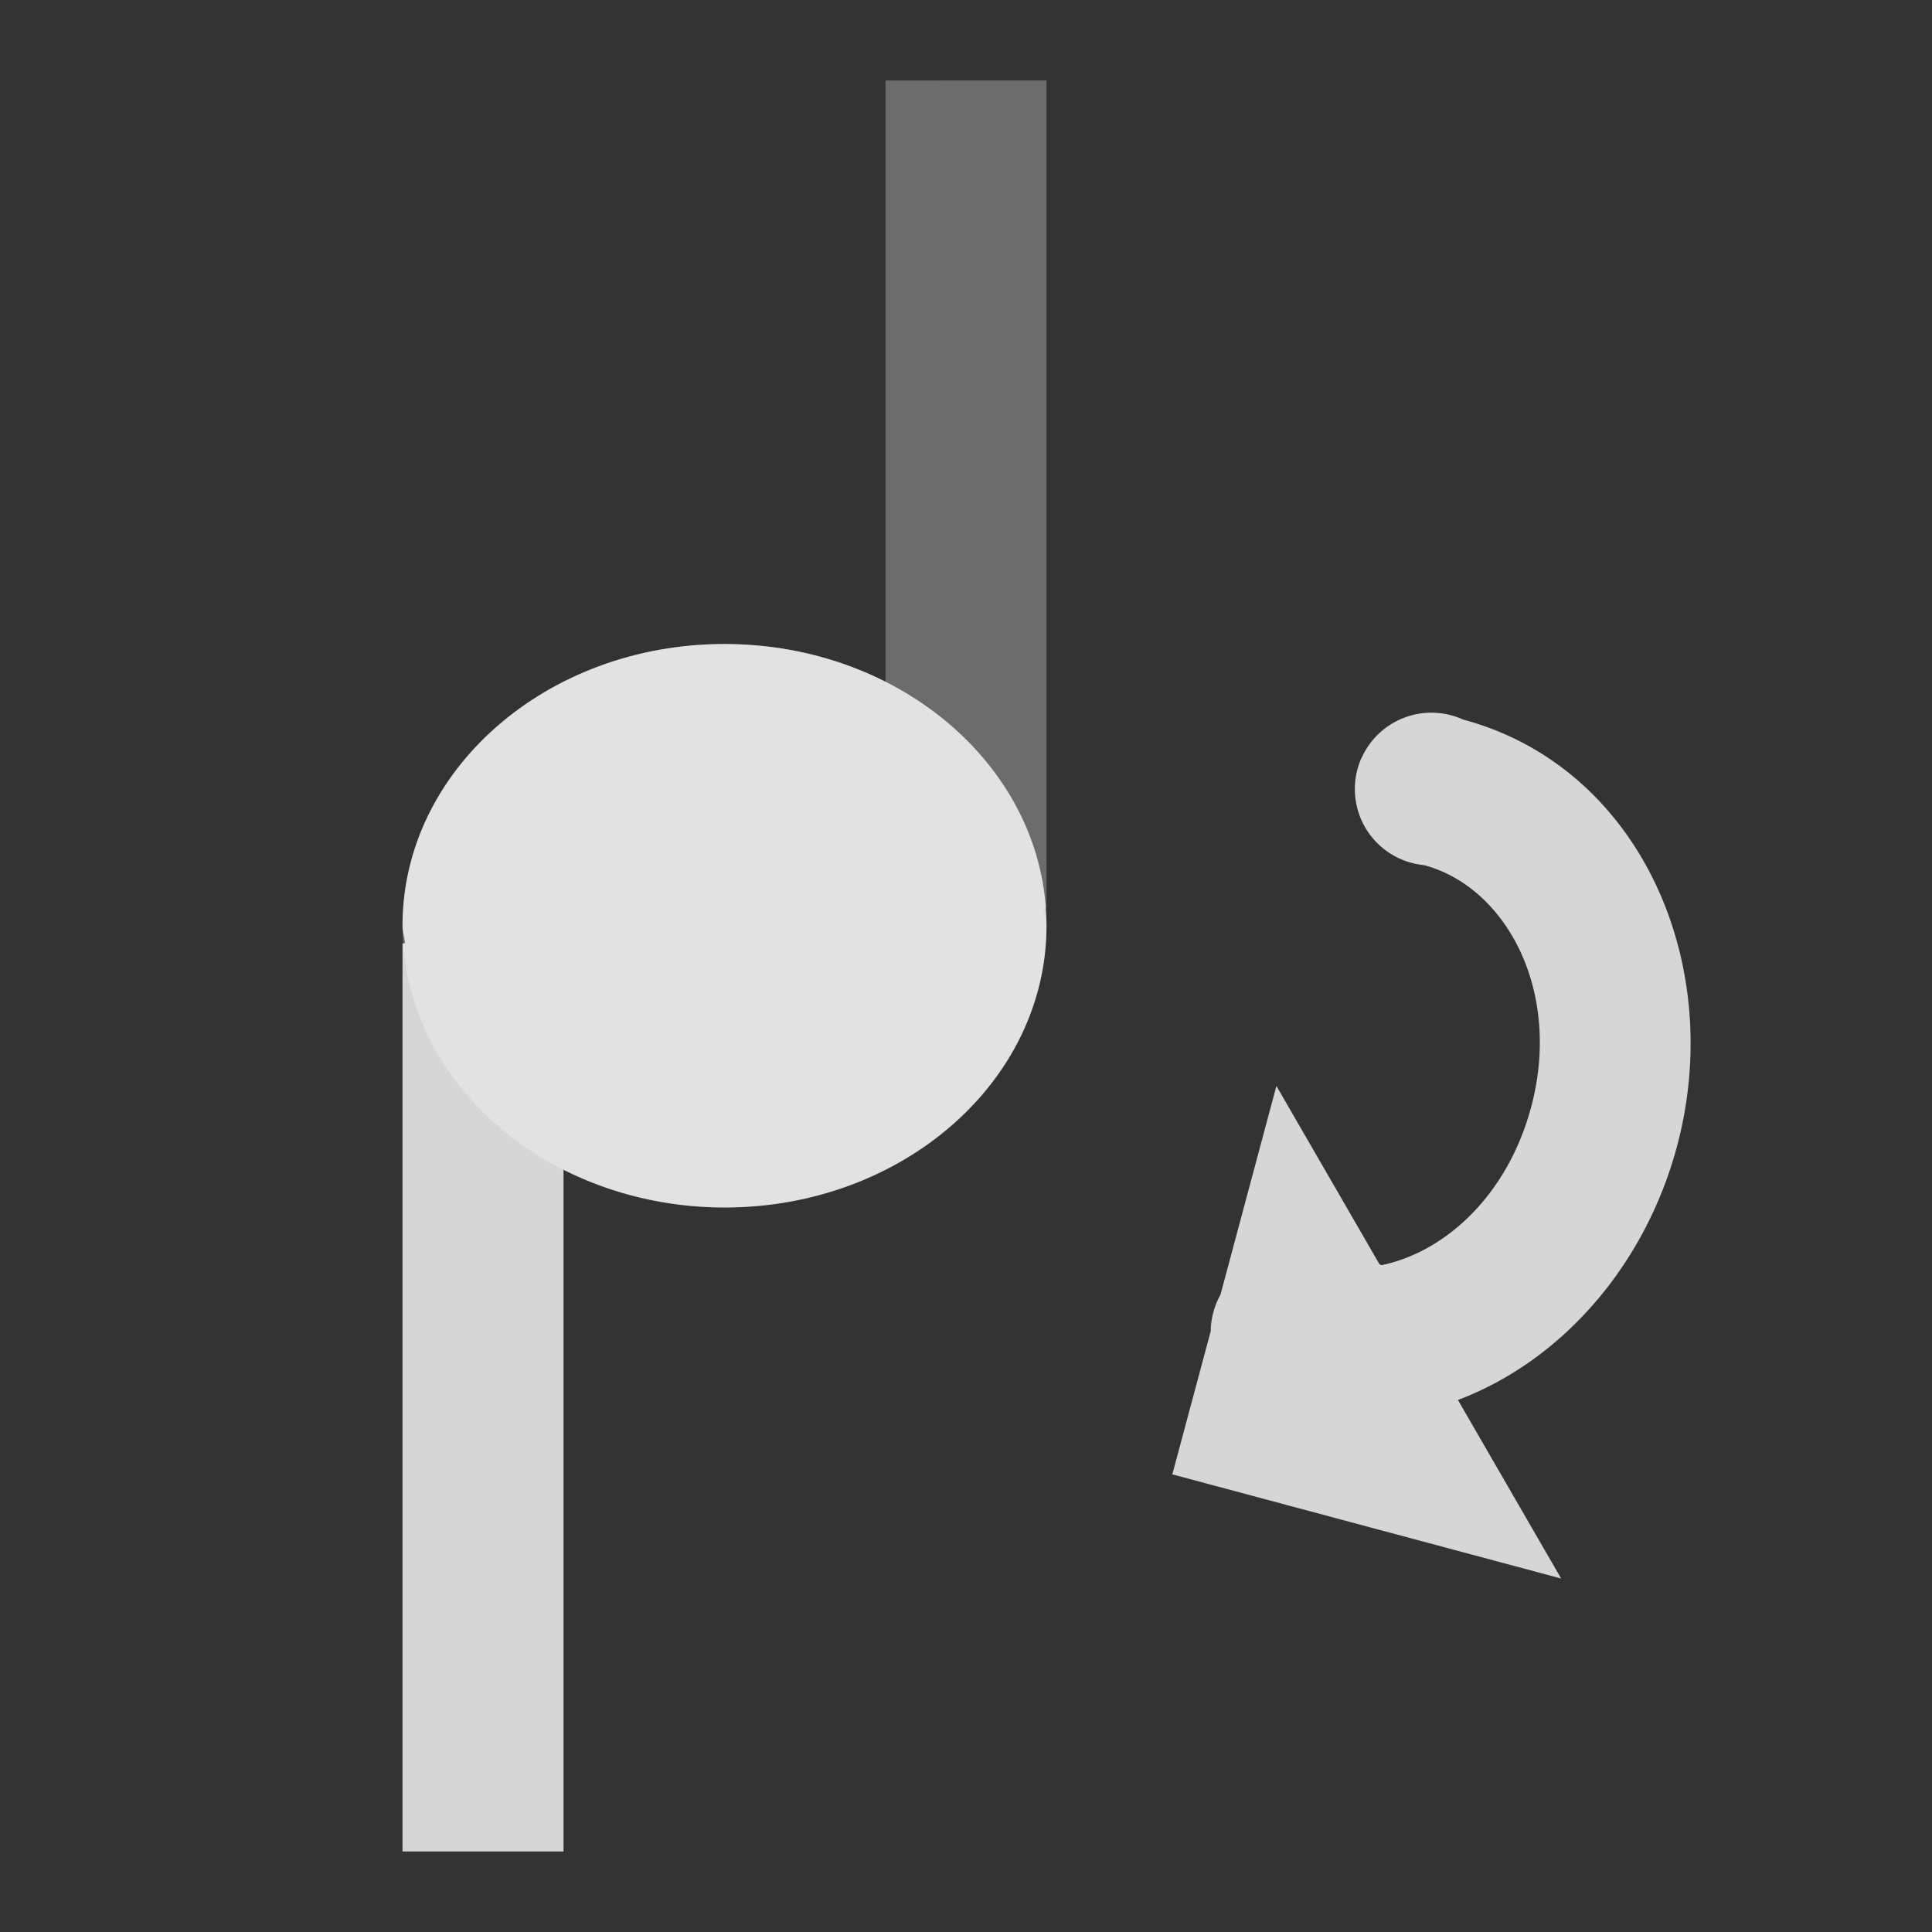 <?xml version="1.0" encoding="UTF-8" standalone="no"?>
<!-- Created with Inkscape (http://www.inkscape.org/) -->

<svg
   xmlns:osb="http://www.openswatchbook.org/uri/2009/osb"
   xmlns:dc="http://purl.org/dc/elements/1.1/"
   xmlns:cc="http://creativecommons.org/ns#"
   xmlns:rdf="http://www.w3.org/1999/02/22-rdf-syntax-ns#"
   xmlns:svg="http://www.w3.org/2000/svg"
   xmlns="http://www.w3.org/2000/svg"
   xmlns:sodipodi="http://sodipodi.sourceforge.net/DTD/sodipodi-0.dtd"
   xmlns:inkscape="http://www.inkscape.org/namespaces/inkscape"
   version="1.1"
   width="24"
   height="24"
   id="svg7384"
   inkscape:version="0.48.4 r9939"
   sodipodi:docname="stem-flip.svg">
  <rect width="100%" height="100%" fill="#333333" stroke="none"/>
  <sodipodi:namedview
     pagecolor="#333333"
     bordercolor="#666666"
     borderopacity="1"
     objecttolerance="10"
     gridtolerance="10"
     guidetolerance="10"
     inkscape:pageopacity="1"
     inkscape:pageshadow="2"
     inkscape:window-width="1920"
     inkscape:window-height="1021"
     id="namedview88"
     showgrid="false"
     inkscape:zoom="8"
     inkscape:cx="-90.882377"
     inkscape:cy="23.112151"
     inkscape:window-x="0"
     inkscape:window-y="27"
     inkscape:window-maximized="1"
     inkscape:current-layer="actions"
     showborder="false"
     inkscape:snap-nodes="false"
     inkscape:snap-bbox="true"
     inkscape:bbox-paths="true"
     showguides="true"
     inkscape:guide-bbox="true"
     inkscape:snap-to-guides="true"
     inkscape:snap-grids="true"
     inkscape:snap-global="false"
     inkscape:object-nodes="false"
     inkscape:snap-bbox-midpoints="false"
     inkscape:object-paths="false"
     inkscape:snap-others="false"
     inkscape:bbox-nodes="false"
     fit-margin-top="6"
     fit-margin-left="6"
     fit-margin-right="6"
     fit-margin-bottom="6">
    <inkscape:grid
       type="xygrid"
       id="grid4866"
       empspacing="2"
       visible="true"
       enabled="true"
       snapvisiblegridlinesonly="true"
       spacingx="1px"
       spacingy="1px"
       originx="-317.81px"
       originy="188px" />
  </sodipodi:namedview>
  <title
     id="title9167">MuseScore Icon Theme</title>
  <defs
     id="defs7386">
    <linearGradient
       id="linearGradient19282"
       osb:paint="solid"
       gradientTransform="matrix(-2.737,0.408,-0.189,-1.447,239.54,-1703.69)">
      <stop
         style="stop-color:#666666;stop-opacity:0.8;"
         offset="0"
         id="stop19284" />
    </linearGradient>
    <linearGradient
       id="linearGradient6146"
       osb:paint="solid"
       gradientTransform="matrix(-2.737,0.408,-0.189,-1.447,239.54,-1703.69)">
      <stop
         style="stop-color:#666666;stop-opacity:0.8;"
         offset="0"
         id="stop6148" />
    </linearGradient>
    <linearGradient
       id="linearGradient6150"
       osb:paint="solid"
       gradientTransform="matrix(-2.737,0.408,-0.189,-1.447,239.54,-1703.69)">
      <stop
         style="stop-color:#666666;stop-opacity:0.8;"
         offset="0"
         id="stop6152" />
    </linearGradient>
    <linearGradient
       id="linearGradient6154"
       osb:paint="solid"
       gradientTransform="matrix(-2.737,0.408,-0.189,-1.447,239.54,-1703.69)">
      <stop
         style="stop-color:#666666;stop-opacity:0.8;"
         offset="0"
         id="stop6156" />
    </linearGradient>
    <linearGradient
       id="linearGradient19282-9"
       osb:paint="solid"
       gradientTransform="matrix(-2.737,0.408,-0.189,-1.447,239.54,-1703.69)">
      <stop
         style="stop-color:#666666;stop-opacity:0.8;"
         offset="0"
         id="stop19284-9" />
    </linearGradient>
    <linearGradient
       id="linearGradient6178"
       osb:paint="solid"
       gradientTransform="matrix(-2.737,0.408,-0.189,-1.447,239.54,-1703.69)">
      <stop
         style="stop-color:#666666;stop-opacity:0.8;"
         offset="0"
         id="stop6180" />
    </linearGradient>
    <linearGradient
       id="linearGradient6182"
       osb:paint="solid"
       gradientTransform="matrix(-2.737,0.408,-0.189,-1.447,239.54,-1703.69)">
      <stop
         style="stop-color:#666666;stop-opacity:0.8;"
         offset="0"
         id="stop6184" />
    </linearGradient>
    <linearGradient
       id="linearGradient6186"
       osb:paint="solid"
       gradientTransform="matrix(-2.737,0.408,-0.189,-1.447,239.54,-1703.69)">
      <stop
         style="stop-color:#666666;stop-opacity:0.8;"
         offset="0"
         id="stop6188" />
    </linearGradient>
    <linearGradient
       id="linearGradient19282-5"
       osb:paint="solid"
       gradientTransform="matrix(-2.737,0.408,-0.189,-1.447,239.54,-1703.69)">
      <stop
         style="stop-color:#666666;stop-opacity:0.8;"
         offset="0"
         id="stop19284-6" />
    </linearGradient>
    <linearGradient
       id="linearGradient6210"
       osb:paint="solid"
       gradientTransform="matrix(-2.737,0.408,-0.189,-1.447,239.54,-1703.69)">
      <stop
         style="stop-color:#666666;stop-opacity:0.8;"
         offset="0"
         id="stop6212" />
    </linearGradient>
    <linearGradient
       id="linearGradient19282-8"
       osb:paint="solid"
       gradientTransform="matrix(-2.737,0.408,-0.189,-1.447,239.54,-1703.69)">
      <stop
         style="stop-color:#666666;stop-opacity:0.8;"
         offset="0"
         id="stop19284-5" />
    </linearGradient>
    <linearGradient
       id="linearGradient6265"
       osb:paint="solid"
       gradientTransform="matrix(-2.737,0.408,-0.189,-1.447,239.54,-1703.69)">
      <stop
         style="stop-color:#666666;stop-opacity:0.8;"
         offset="0"
         id="stop6267" />
    </linearGradient>
    <linearGradient
       id="linearGradient6269"
       osb:paint="solid"
       gradientTransform="matrix(-2.737,0.408,-0.189,-1.447,239.54,-1703.69)">
      <stop
         style="stop-color:#666666;stop-opacity:0.8;"
         offset="0"
         id="stop6271" />
    </linearGradient>
    <linearGradient
       id="linearGradient6273"
       osb:paint="solid"
       gradientTransform="matrix(-2.737,0.408,-0.189,-1.447,239.54,-1703.69)">
      <stop
         style="stop-color:#666666;stop-opacity:0.8;"
         offset="0"
         id="stop6275" />
    </linearGradient>
    <linearGradient
       id="linearGradient6277"
       osb:paint="solid"
       gradientTransform="matrix(-2.737,0.408,-0.189,-1.447,239.54,-1703.69)">
      <stop
         style="stop-color:#666666;stop-opacity:0.8;"
         offset="0"
         id="stop6279" />
    </linearGradient>
    <linearGradient
       id="linearGradient6281"
       osb:paint="solid"
       gradientTransform="matrix(-2.737,0.408,-0.189,-1.447,239.54,-1703.69)">
      <stop
         style="stop-color:#666666;stop-opacity:0.8;"
         offset="0"
         id="stop6283" />
    </linearGradient>
    <linearGradient
       id="linearGradient6285"
       osb:paint="solid"
       gradientTransform="matrix(-2.737,0.408,-0.189,-1.447,239.54,-1703.69)">
      <stop
         style="stop-color:#666666;stop-opacity:0.8;"
         offset="0"
         id="stop6287" />
    </linearGradient>
    <linearGradient
       id="linearGradient6289"
       osb:paint="solid"
       gradientTransform="matrix(-2.737,0.408,-0.189,-1.447,239.54,-1703.69)">
      <stop
         style="stop-color:#666666;stop-opacity:0.8;"
         offset="0"
         id="stop6291" />
    </linearGradient>
    <linearGradient
       id="linearGradient6293"
       osb:paint="solid"
       gradientTransform="matrix(-2.737,0.408,-0.189,-1.447,239.54,-1703.69)">
      <stop
         style="stop-color:#666666;stop-opacity:0.8;"
         offset="0"
         id="stop6295" />
    </linearGradient>
    <linearGradient
       id="linearGradient19282-7"
       osb:paint="solid"
       gradientTransform="matrix(-2.737,0.408,-0.189,-1.447,239.54,-1703.69)">
      <stop
         style="stop-color:#666666;stop-opacity:0.8;"
         offset="0"
         id="stop19284-64" />
    </linearGradient>
    <linearGradient
       id="linearGradient16739"
       osb:paint="solid"
       gradientTransform="matrix(-2.737,0.408,-0.189,-1.447,239.54,-1703.69)">
      <stop
         style="stop-color:#666666;stop-opacity:0.8;"
         offset="0"
         id="stop16741" />
    </linearGradient>
    <linearGradient
       id="linearGradient16743"
       osb:paint="solid"
       gradientTransform="matrix(-2.737,0.408,-0.189,-1.447,239.54,-1703.69)">
      <stop
         style="stop-color:#666666;stop-opacity:0.8;"
         offset="0"
         id="stop16745" />
    </linearGradient>
    <linearGradient
       id="linearGradient16747"
       osb:paint="solid"
       gradientTransform="matrix(-2.737,0.408,-0.189,-1.447,239.54,-1703.69)">
      <stop
         style="stop-color:#666666;stop-opacity:0.8;"
         offset="0"
         id="stop16749" />
    </linearGradient>
    <linearGradient
       id="linearGradient19282-6"
       osb:paint="solid"
       gradientTransform="matrix(-2.737,0.408,-0.189,-1.447,239.54,-1703.69)">
      <stop
         style="stop-color:#666666;stop-opacity:0.8;"
         offset="0"
         id="stop19284-0" />
    </linearGradient>
    <linearGradient
       id="linearGradient17700"
       osb:paint="solid"
       gradientTransform="matrix(-2.737,0.408,-0.189,-1.447,239.54,-1703.69)">
      <stop
         style="stop-color:#666666;stop-opacity:0.8;"
         offset="0"
         id="stop17702" />
    </linearGradient>
    <linearGradient
       id="linearGradient17704"
       osb:paint="solid"
       gradientTransform="matrix(-2.737,0.408,-0.189,-1.447,239.54,-1703.69)">
      <stop
         style="stop-color:#666666;stop-opacity:0.8;"
         offset="0"
         id="stop17706" />
    </linearGradient>
    <linearGradient
       id="linearGradient19282-2"
       osb:paint="solid"
       gradientTransform="matrix(-2.737,0.408,-0.189,-1.447,239.54,-1703.69)">
      <stop
         style="stop-color:#666666;stop-opacity:0.8;"
         offset="0"
         id="stop19284-2" />
    </linearGradient>
    <linearGradient
       id="linearGradient6672"
       osb:paint="solid"
       gradientTransform="matrix(-2.737,0.408,-0.189,-1.447,239.54,-1703.69)">
      <stop
         style="stop-color:#666666;stop-opacity:0.8;"
         offset="0"
         id="stop6674" />
    </linearGradient>
    <linearGradient
       id="linearGradient6676"
       osb:paint="solid"
       gradientTransform="matrix(-2.737,0.408,-0.189,-1.447,239.54,-1703.69)">
      <stop
         style="stop-color:#666666;stop-opacity:0.8;"
         offset="0"
         id="stop6678" />
    </linearGradient>
    <linearGradient
       id="linearGradient6680"
       osb:paint="solid"
       gradientTransform="matrix(-2.737,0.408,-0.189,-1.447,239.54,-1703.69)">
      <stop
         style="stop-color:#666666;stop-opacity:0.8;"
         offset="0"
         id="stop6682" />
    </linearGradient>
    <linearGradient
       id="linearGradient19282-2-7"
       osb:paint="solid"
       gradientTransform="matrix(-1.833,-0.209,0.128,-0.964,768.031,-1256.968)">
      <stop
         style="stop-color:#666666;stop-opacity:0.8;"
         offset="0"
         id="stop19284-2-3" />
    </linearGradient>
  </defs>
  <g
     inkscape:groupmode="layer"
     id="actions"
     inkscape:label="actions"
     transform="translate(-761,-267)"
     style="display:inline">
    <rect
       y="267"
       x="761"
       height="24"
       width="24"
       id="rect20215"
       style="color:#ffffff;fill:none;stroke:none;stroke-width:2;marker:none;visibility:visible;display:inline;overflow:visible;enable-background:accumulate" />
    <path
       sodipodi:nodetypes="ccsssscccc"
       style="opacity:0.35;color:#000000;fill:#ffffff;fill-opacity:0.8;fill-rule:nonzero;stroke:none;stroke-width:1.508;marker:none;visibility:visible;display:inline;overflow:visible;enable-background:new"
       d="m 772,268 0,7.469 c -0.587,-0.296 -1.274,-0.469 -2,-0.469 -2.209,0 -4,1.567 -4,3.5 0,1.933 1.791,3.5 4,3.5 2.209,0 4,-1.567 4,-3.5 0,-0.074 -0.026,-0.146 -0.031,-0.219 l 0.031,0 0,-10.281 z"
       id="path20217"
       inkscape:connector-curvature="0" />
    <path
       inkscape:connector-curvature="0"
       id="path20301"
       d="m 770,275 c -2.209,0 -4,1.567 -4,3.5 0,0.074 0.026,0.146 0.031,0.219 l -0.031,0 0,11.281 2,0 0,-8.469 c 0.587,0.296 1.274,0.469 2,0.469 2.209,0 4,-1.567 4,-3.5 0,-1.933 -1.791,-3.5 -4,-3.5 z"
       style="color:#000000;fill:#ffffff;fill-opacity:0.8;fill-rule:nonzero;stroke:none;stroke-width:1.508;marker:none;visibility:visible;display:inline;overflow:visible;enable-background:new" />
    <path
       inkscape:connector-curvature="0"
       id="path27449"
       d="m 777.917,276.41 a 0.95,0.949 15 0 1 1.259,-0.471 c 2.179,0.584 3.269,3.012 2.656,5.302 -0.398,1.486 -1.438,2.666 -2.721,3.15 l 1.282,2.218 -4.83,-1.294 0.453,-1.689 0.024,-0.09 a 0.95,0.949 15 0 1 0.121,-0.452 l 0.178,-0.664 0.517,-1.93 1.282,2.218 c 0.011,-0.002 0.021,0.011 0.03,0.007 0.8,-0.169 1.562,-0.88 1.852,-1.961 0.386,-1.441 -0.308,-2.733 -1.33,-3.007 a 0.95,0.949 15 0 1 -0.774,-1.339 z"
       style="fill:#ffffff;fill-opacity:0.8;stroke:none;display:inline" />
  </g>
</svg>
